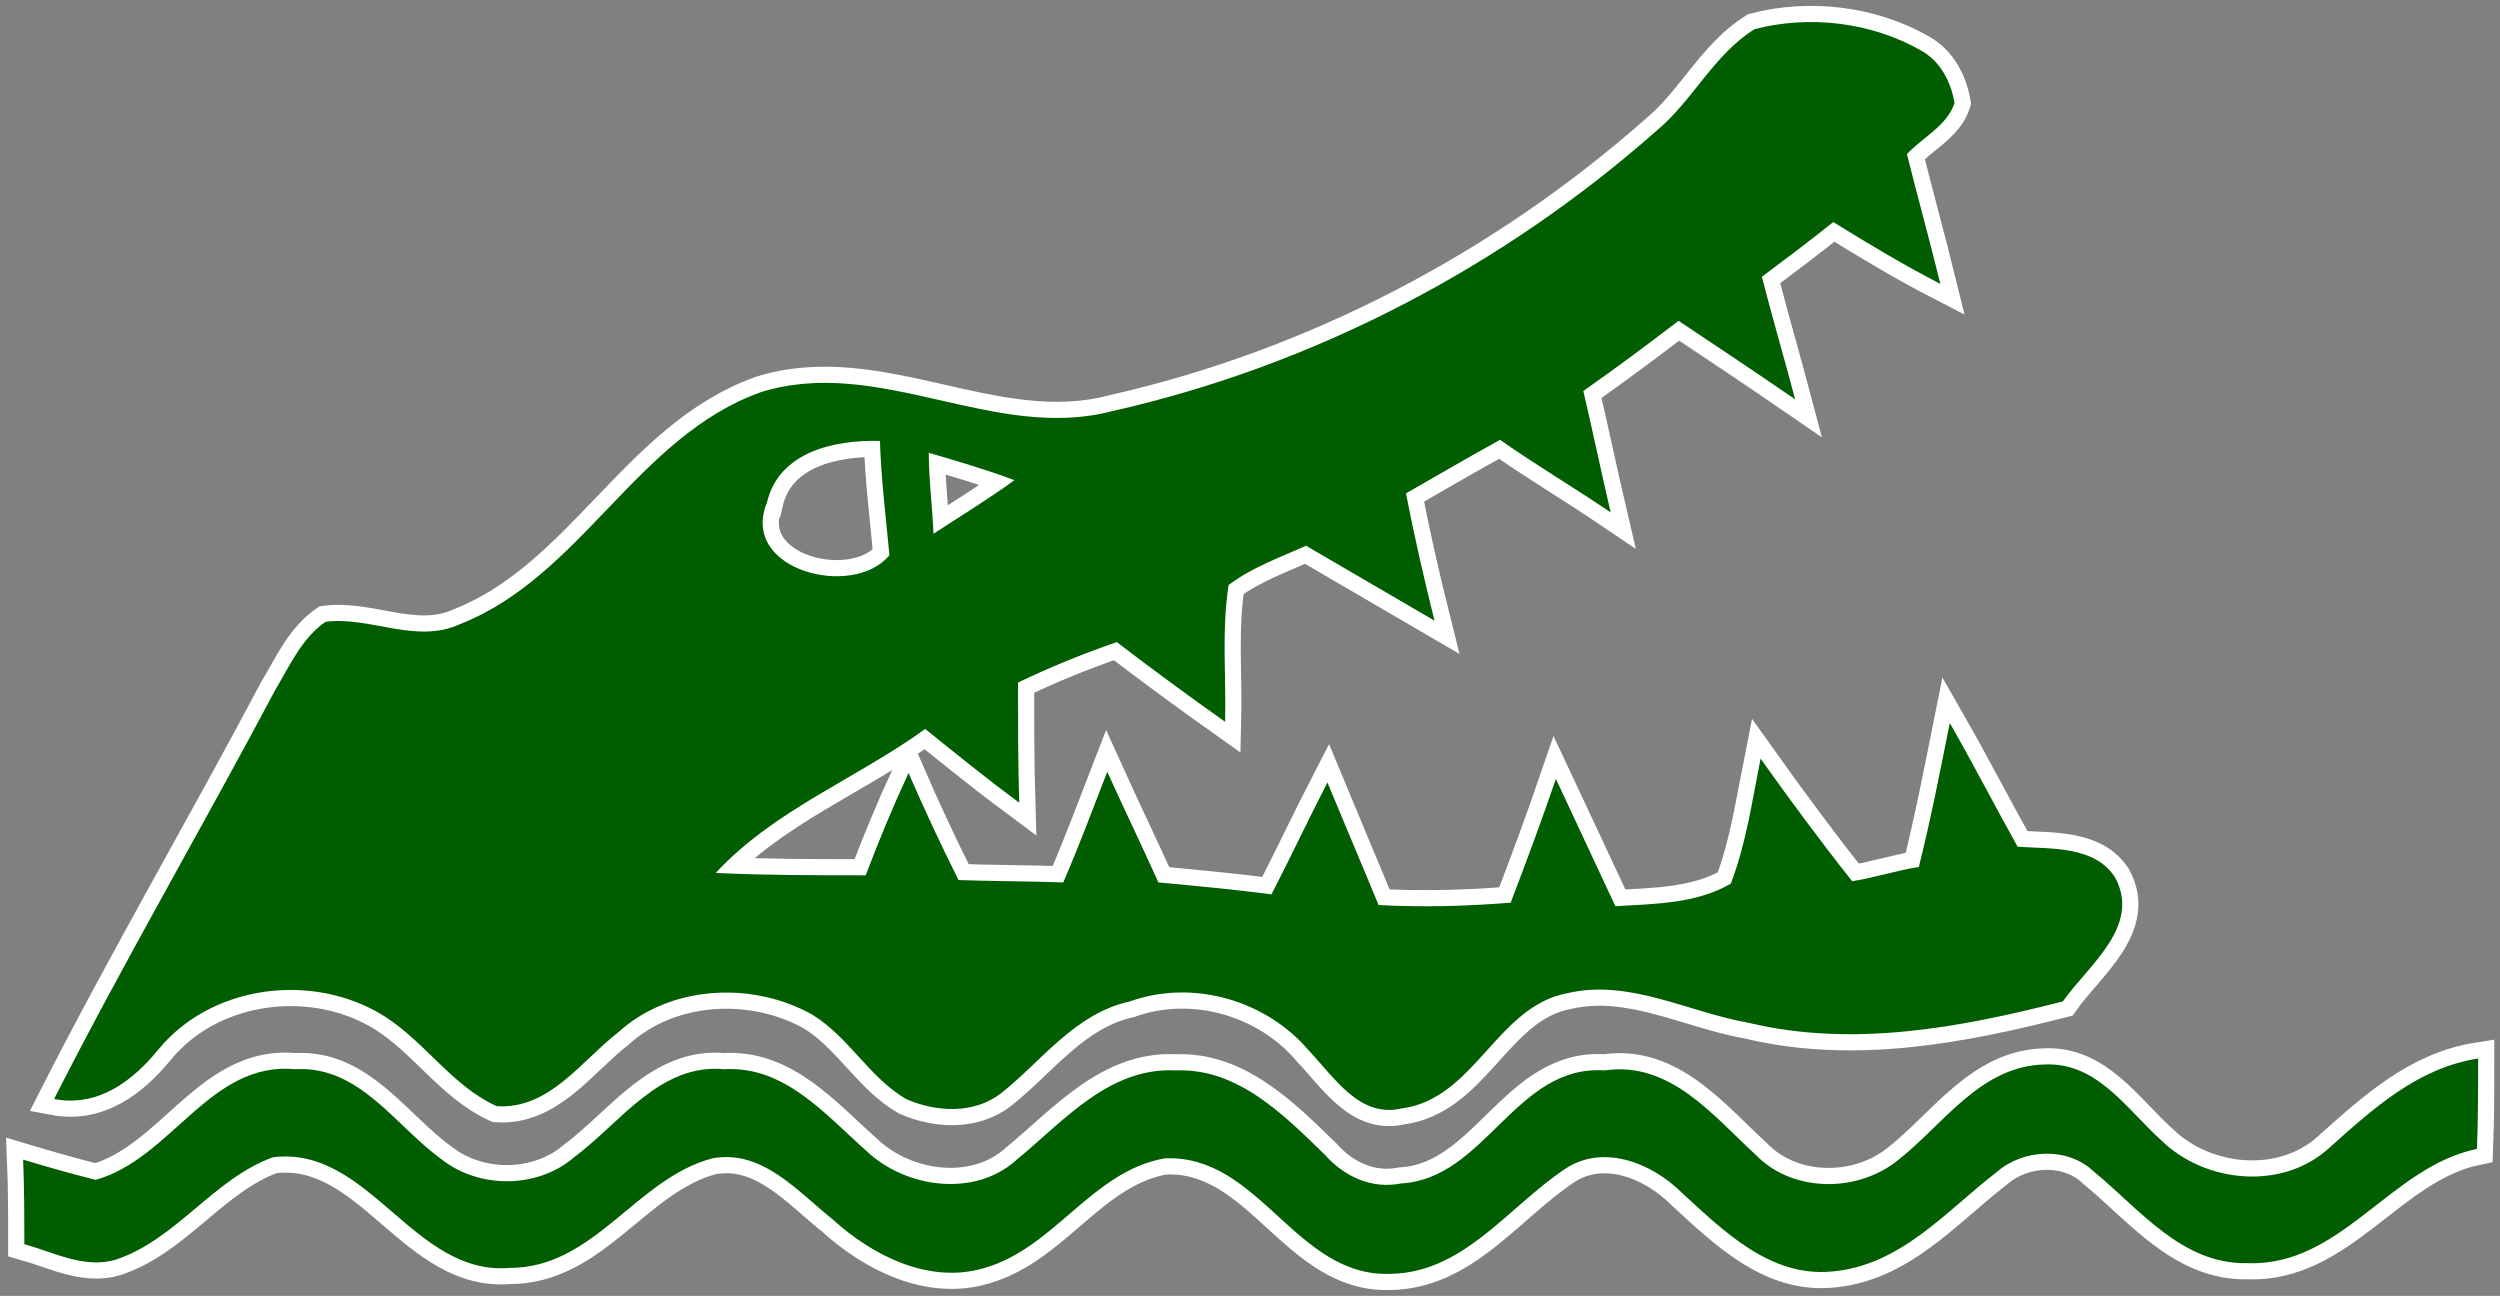 <?xml version="1.0" encoding="UTF-8" standalone="no"?>
<!-- Created with Inkscape (http://www.inkscape.org/) -->

<svg
   xmlns:dc="http://purl.org/dc/elements/1.1/"
   xmlns:cc="http://creativecommons.org/ns#"
   xmlns:rdf="http://www.w3.org/1999/02/22-rdf-syntax-ns#"
   xmlns:svg="http://www.w3.org/2000/svg"
   xmlns="http://www.w3.org/2000/svg"
   xmlns:sodipodi="http://sodipodi.sourceforge.net/DTD/sodipodi-0.dtd"
   xmlns:inkscape="http://www.inkscape.org/namespaces/inkscape"
   version="1.0"
   width="77.407"
   height="40.124"
   viewBox="0 0 77.407 40.124"
   id="svg2547"
   xml:space="preserve"
   inkscape:version="0.48.5 r10040"
   sodipodi:docname="crocodile.svg"><rect x="0" y="0" width="77.407" height="40.124" fill="#808080" stroke="none"/><sodipodi:namedview
     pagecolor="#ff7dff"
     bordercolor="#666666"
     borderopacity="1"
     objecttolerance="10"
     gridtolerance="10"
     guidetolerance="10"
     inkscape:pageopacity="0"
     inkscape:pageshadow="2"
     inkscape:window-width="1366"
     inkscape:window-height="702"
     id="namedview11"
     showgrid="false"
     fit-margin-top="0"
     fit-margin-left="0"
     fit-margin-right="0"
     fit-margin-bottom="0"
     inkscape:zoom="6.1341463"
     inkscape:cx="45"
     inkscape:cy="19"
     inkscape:window-x="0"
     inkscape:window-y="27"
     inkscape:window-maximized="1"
     inkscape:current-layer="svg2547" /><defs
     id="defs2564" /><path
     inkscape:connector-curvature="0"
     id="path4713"
     style="fill:none;fill-opacity:1;stroke:#ffffff;stroke-width:1;stroke-miterlimit:4;stroke-opacity:1;stroke-dasharray:none"
     d="m 65.492,27.175 c -0.626,-0.995 -1.99,-0.884 -3.021,-0.959 -0.7,-1.252 -1.363,-2.542 -2.1,-3.831 -0.295,1.474 -0.589,2.984 -0.958,4.458 -0.7,0.11 -1.363,0.332 -2.064,0.442 -0.995,-1.253 -1.916,-2.505 -2.837,-3.795 -0.258,1.29 -0.442,2.616 -0.921,3.869 -1.069,0.626 -2.358,0.626 -3.574,0.7 -0.626,-1.326 -1.216,-2.616 -1.842,-3.942 -0.442,1.29 -0.921,2.579 -1.4,3.832 -1.364,0.11 -2.727,0.147 -4.09,0.073 -0.516,-1.253 -1.068,-2.543 -1.584,-3.795 -0.589,1.142 -1.142,2.321 -1.732,3.463 -1.142,-0.147 -2.321,-0.258 -3.501,-0.368 -0.515,-1.142 -1.068,-2.284 -1.584,-3.426 -0.442,1.142 -0.884,2.321 -1.363,3.426 -1.105,-0.037 -2.174,-0.037 -3.242,-0.073 -0.553,-1.105 -1.069,-2.211 -1.548,-3.316 -0.479,1.032 -0.921,2.1 -1.327,3.169 -1.547,0 -3.095,0 -4.642,-0.073 1.806,-1.953 4.348,-2.911 6.485,-4.458 0.958,0.773 1.916,1.547 2.911,2.284 -0.037,-1.216 -0.037,-2.468 -0.037,-3.721 0.995,-0.479 1.99,-0.884 3.058,-1.253 1.105,0.848 2.211,1.658 3.353,2.468 0.037,-1.4 -0.111,-2.837 0.11,-4.237 0.737,-0.553 1.585,-0.847 2.395,-1.215 1.327,0.773 2.653,1.547 3.98,2.321 -0.332,-1.326 -0.626,-2.616 -0.884,-3.942 0.958,-0.553 1.916,-1.105 2.911,-1.658 1.105,0.774 2.285,1.474 3.427,2.247 -0.294,-1.253 -0.552,-2.505 -0.847,-3.758 0.995,-0.7 1.989,-1.437 2.948,-2.174 1.216,0.81 2.432,1.621 3.611,2.432 -0.331,-1.253 -0.7,-2.505 -1.031,-3.795 0.737,-0.552 1.474,-1.105 2.211,-1.695 1.069,0.663 2.174,1.327 3.316,1.916 C 59.744,7.425 59.375,6.099 59.044,4.772 59.523,4.256 60.296,3.888 60.518,3.187 60.407,2.525 60.075,1.898 59.486,1.567 57.939,0.682 56.022,0.461 54.327,0.903 53.075,1.677 52.412,3.114 51.306,4.035 46.516,8.272 40.657,11.331 34.431,12.731 c -3.648,0.958 -7.222,-1.731 -10.87,-0.589 -3.832,1.363 -5.564,5.711 -9.322,7.185 -1.363,0.626 -2.8,-0.258 -4.164,-0.073 -0.737,0.515 -1.105,1.363 -1.548,2.1 -2.247,4.238 -4.679,8.401 -6.853,12.675 1.363,0.258 2.432,-0.553 3.242,-1.548 1.584,-1.916 4.532,-2.358 6.706,-1.179 1.437,0.774 2.284,2.284 3.758,2.948 1.621,0.111 2.616,-1.4 3.759,-2.284 1.621,-1.474 4.163,-1.585 6.006,-0.553 1.142,0.699 1.769,1.952 2.911,2.616 0.921,0.405 2.1,0.478 2.948,-0.184 1.253,-0.995 2.285,-2.469 3.98,-2.838 1.952,-0.699 4.237,-0.037 5.564,1.548 0.773,0.81 1.547,2.063 2.837,1.768 2.285,-0.294 2.948,-3.169 5.159,-3.574 1.916,-0.442 3.721,0.589 5.601,0.921 3.242,0.774 6.558,0.147 9.727,-0.663 0.773,-1.105 2.432,-2.321 1.621,-3.831 z M 31.409,14.868 c -0.81,0.589 -1.658,1.105 -2.505,1.658 -0.037,-0.848 -0.147,-1.695 -0.147,-2.506 0.884,0.258 1.769,0.516 2.653,0.848 z m -7.664,0.7 c 0.368,-1.585 2.1,-1.953 3.5,-1.916 0.037,1.179 0.184,2.358 0.294,3.537 -1.105,1.364 -4.642,0.479 -3.795,-1.621 z" /><path
     inkscape:connector-curvature="0"
     id="path4715"
     style="fill:none;fill-opacity:1;stroke:#ffffff;stroke-width:1;stroke-miterlimit:4;stroke-dasharray:none;stroke-opacity:1"
     d="m 58.786,35.907 c 1.4,-1.105 2.542,-2.911 4.532,-2.948 1.621,-0.073 2.542,1.4 3.611,2.358 1.363,1.326 3.758,1.547 5.195,0.221 1.363,-1.216 2.726,-2.469 4.606,-2.764 0,0.921 0,1.879 -0.037,2.8 -2.69,0.553 -4.2,3.648 -7.111,3.537 -2.026,0.038 -3.316,-1.658 -4.753,-2.837 -0.81,-0.773 -2.174,-0.7 -2.984,0 -1.584,1.216 -2.984,2.911 -5.121,3.095 -1.916,0.184 -3.353,-1.253 -4.643,-2.432 -0.958,-0.958 -2.505,-1.548 -3.685,-0.7 -1.732,1.179 -3.095,3.169 -5.343,3.205 -2.948,0.111 -4.053,-3.722 -7.001,-3.574 -2.248,0.405 -3.39,2.763 -5.564,3.39 -1.695,0.516 -3.463,-0.368 -4.716,-1.511 -1.069,-0.848 -2.174,-2.174 -3.722,-1.879 -2.358,0.626 -3.648,3.39 -6.264,3.39 -2.985,0.258 -4.348,-3.795 -7.332,-3.426 -1.842,0.663 -2.985,2.542 -4.864,3.169 -0.958,0.294 -1.916,-0.221 -2.837,-0.479 0,-0.847 0,-1.732 -0.037,-2.616 0.737,0.221 1.511,0.442 2.247,0.626 2.358,-0.663 3.537,-3.685 6.19,-3.426 1.99,-0.111 3.095,1.768 4.532,2.8 1.179,0.921 2.984,0.884 4.09,-0.073 1.437,-1.069 2.653,-2.911 4.643,-2.727 1.879,-0.111 3.132,1.4 4.422,2.543 1.216,1.142 3.353,1.436 4.643,0.257 1.474,-1.216 2.874,-2.874 4.937,-2.763 1.916,-0.073 3.353,1.4 4.606,2.616 0.59,0.663 1.437,1.069 2.358,0.884 2.616,-0.147 3.537,-3.685 6.301,-3.5 2.026,-0.295 3.353,1.4 4.68,2.616 1.142,1.179 3.169,1.179 4.422,0.147 l 0,0 z" /><path
     d="m 65.492,27.175 c -0.626,-0.995 -1.99,-0.884 -3.021,-0.959 -0.7,-1.252 -1.363,-2.542 -2.1,-3.831 -0.295,1.474 -0.589,2.984 -0.958,4.458 -0.7,0.11 -1.363,0.332 -2.064,0.442 -0.995,-1.253 -1.916,-2.505 -2.837,-3.795 -0.258,1.29 -0.442,2.616 -0.921,3.869 -1.069,0.626 -2.358,0.626 -3.574,0.7 -0.626,-1.326 -1.216,-2.616 -1.842,-3.942 -0.442,1.29 -0.921,2.579 -1.4,3.832 -1.364,0.11 -2.727,0.147 -4.09,0.073 -0.516,-1.253 -1.068,-2.543 -1.584,-3.795 -0.589,1.142 -1.142,2.321 -1.732,3.463 -1.142,-0.147 -2.321,-0.258 -3.501,-0.368 -0.515,-1.142 -1.068,-2.284 -1.584,-3.426 -0.442,1.142 -0.884,2.321 -1.363,3.426 -1.105,-0.037 -2.174,-0.037 -3.242,-0.073 -0.553,-1.105 -1.069,-2.211 -1.548,-3.316 -0.479,1.032 -0.921,2.1 -1.327,3.169 -1.547,0 -3.095,0 -4.642,-0.073 1.806,-1.953 4.348,-2.911 6.485,-4.458 0.958,0.773 1.916,1.547 2.911,2.284 -0.037,-1.216 -0.037,-2.468 -0.037,-3.721 0.995,-0.479 1.99,-0.884 3.058,-1.253 1.105,0.848 2.211,1.658 3.353,2.468 0.037,-1.4 -0.111,-2.837 0.11,-4.237 0.737,-0.553 1.585,-0.847 2.395,-1.215 1.327,0.773 2.653,1.547 3.98,2.321 -0.332,-1.326 -0.626,-2.616 -0.884,-3.942 0.958,-0.553 1.916,-1.105 2.911,-1.658 1.105,0.774 2.285,1.474 3.427,2.247 -0.294,-1.253 -0.552,-2.505 -0.847,-3.758 0.995,-0.7 1.989,-1.437 2.948,-2.174 1.216,0.81 2.432,1.621 3.611,2.432 -0.331,-1.253 -0.7,-2.505 -1.031,-3.795 0.737,-0.552 1.474,-1.105 2.211,-1.695 1.069,0.663 2.174,1.327 3.316,1.916 C 59.744,7.425 59.375,6.099 59.044,4.772 59.523,4.256 60.296,3.888 60.518,3.187 60.407,2.525 60.075,1.898 59.486,1.567 57.939,0.682 56.022,0.461 54.327,0.903 53.075,1.677 52.412,3.114 51.306,4.035 46.516,8.272 40.657,11.331 34.431,12.731 c -3.648,0.958 -7.222,-1.731 -10.87,-0.589 -3.832,1.363 -5.564,5.711 -9.322,7.185 -1.363,0.626 -2.8,-0.258 -4.164,-0.073 -0.737,0.515 -1.105,1.363 -1.548,2.1 -2.247,4.238 -4.679,8.401 -6.853,12.675 1.363,0.258 2.432,-0.553 3.242,-1.548 1.584,-1.916 4.532,-2.358 6.706,-1.179 1.437,0.774 2.284,2.284 3.758,2.948 1.621,0.111 2.616,-1.4 3.759,-2.284 1.621,-1.474 4.163,-1.585 6.006,-0.553 1.142,0.699 1.769,1.952 2.911,2.616 0.921,0.405 2.1,0.478 2.948,-0.184 1.253,-0.995 2.285,-2.469 3.98,-2.838 1.952,-0.699 4.237,-0.037 5.564,1.548 0.773,0.81 1.547,2.063 2.837,1.768 2.285,-0.294 2.948,-3.169 5.159,-3.574 1.916,-0.442 3.721,0.589 5.601,0.921 3.242,0.774 6.558,0.147 9.727,-0.663 0.773,-1.105 2.432,-2.321 1.621,-3.831 z M 31.409,14.868 c -0.81,0.589 -1.658,1.105 -2.505,1.658 -0.037,-0.848 -0.147,-1.695 -0.147,-2.506 0.884,0.258 1.769,0.516 2.653,0.848 z m -7.664,0.7 c 0.368,-1.585 2.1,-1.953 3.5,-1.916 0.037,1.179 0.184,2.358 0.294,3.537 -1.105,1.364 -4.642,0.479 -3.795,-1.621 z"
     style="fill:#005e00;fill-opacity:1;stroke:none;stroke-width:1.381;stroke-miterlimit:4;stroke-opacity:1;stroke-dasharray:none"
     id="path2559"
     inkscape:connector-curvature="0" /><path
     d="m 58.786,35.907 c 1.4,-1.105 2.542,-2.911 4.532,-2.948 1.621,-0.073 2.542,1.4 3.611,2.358 1.363,1.326 3.758,1.547 5.195,0.221 1.363,-1.216 2.726,-2.469 4.606,-2.764 0,0.921 0,1.879 -0.037,2.8 -2.69,0.553 -4.2,3.648 -7.111,3.537 -2.026,0.038 -3.316,-1.658 -4.753,-2.837 -0.81,-0.773 -2.174,-0.7 -2.984,0 -1.584,1.216 -2.984,2.911 -5.121,3.095 -1.916,0.184 -3.353,-1.253 -4.643,-2.432 -0.958,-0.958 -2.505,-1.548 -3.685,-0.7 -1.732,1.179 -3.095,3.169 -5.343,3.205 -2.948,0.111 -4.053,-3.722 -7.001,-3.574 -2.248,0.405 -3.39,2.763 -5.564,3.39 -1.695,0.516 -3.463,-0.368 -4.716,-1.511 -1.069,-0.848 -2.174,-2.174 -3.722,-1.879 -2.358,0.626 -3.648,3.39 -6.264,3.39 -2.985,0.258 -4.348,-3.795 -7.332,-3.426 -1.842,0.663 -2.985,2.542 -4.864,3.169 -0.958,0.294 -1.916,-0.221 -2.837,-0.479 0,-0.847 0,-1.732 -0.037,-2.616 0.737,0.221 1.511,0.442 2.247,0.626 2.358,-0.663 3.537,-3.685 6.19,-3.426 1.99,-0.111 3.095,1.768 4.532,2.8 1.179,0.921 2.984,0.884 4.09,-0.073 1.437,-1.069 2.653,-2.911 4.643,-2.727 1.879,-0.111 3.132,1.4 4.422,2.543 1.216,1.142 3.353,1.436 4.643,0.257 1.474,-1.216 2.874,-2.874 4.937,-2.763 1.916,-0.073 3.353,1.4 4.606,2.616 0.59,0.663 1.437,1.069 2.358,0.884 2.616,-0.147 3.537,-3.685 6.301,-3.5 2.026,-0.295 3.353,1.4 4.68,2.616 1.142,1.179 3.169,1.179 4.422,0.147 l 0,0 z"
     style="fill:#005e00;fill-opacity:1;stroke:none;stroke-width:1.381;stroke-miterlimit:4;stroke-dasharray:none"
     id="path2561"
     inkscape:connector-curvature="0" /></svg>